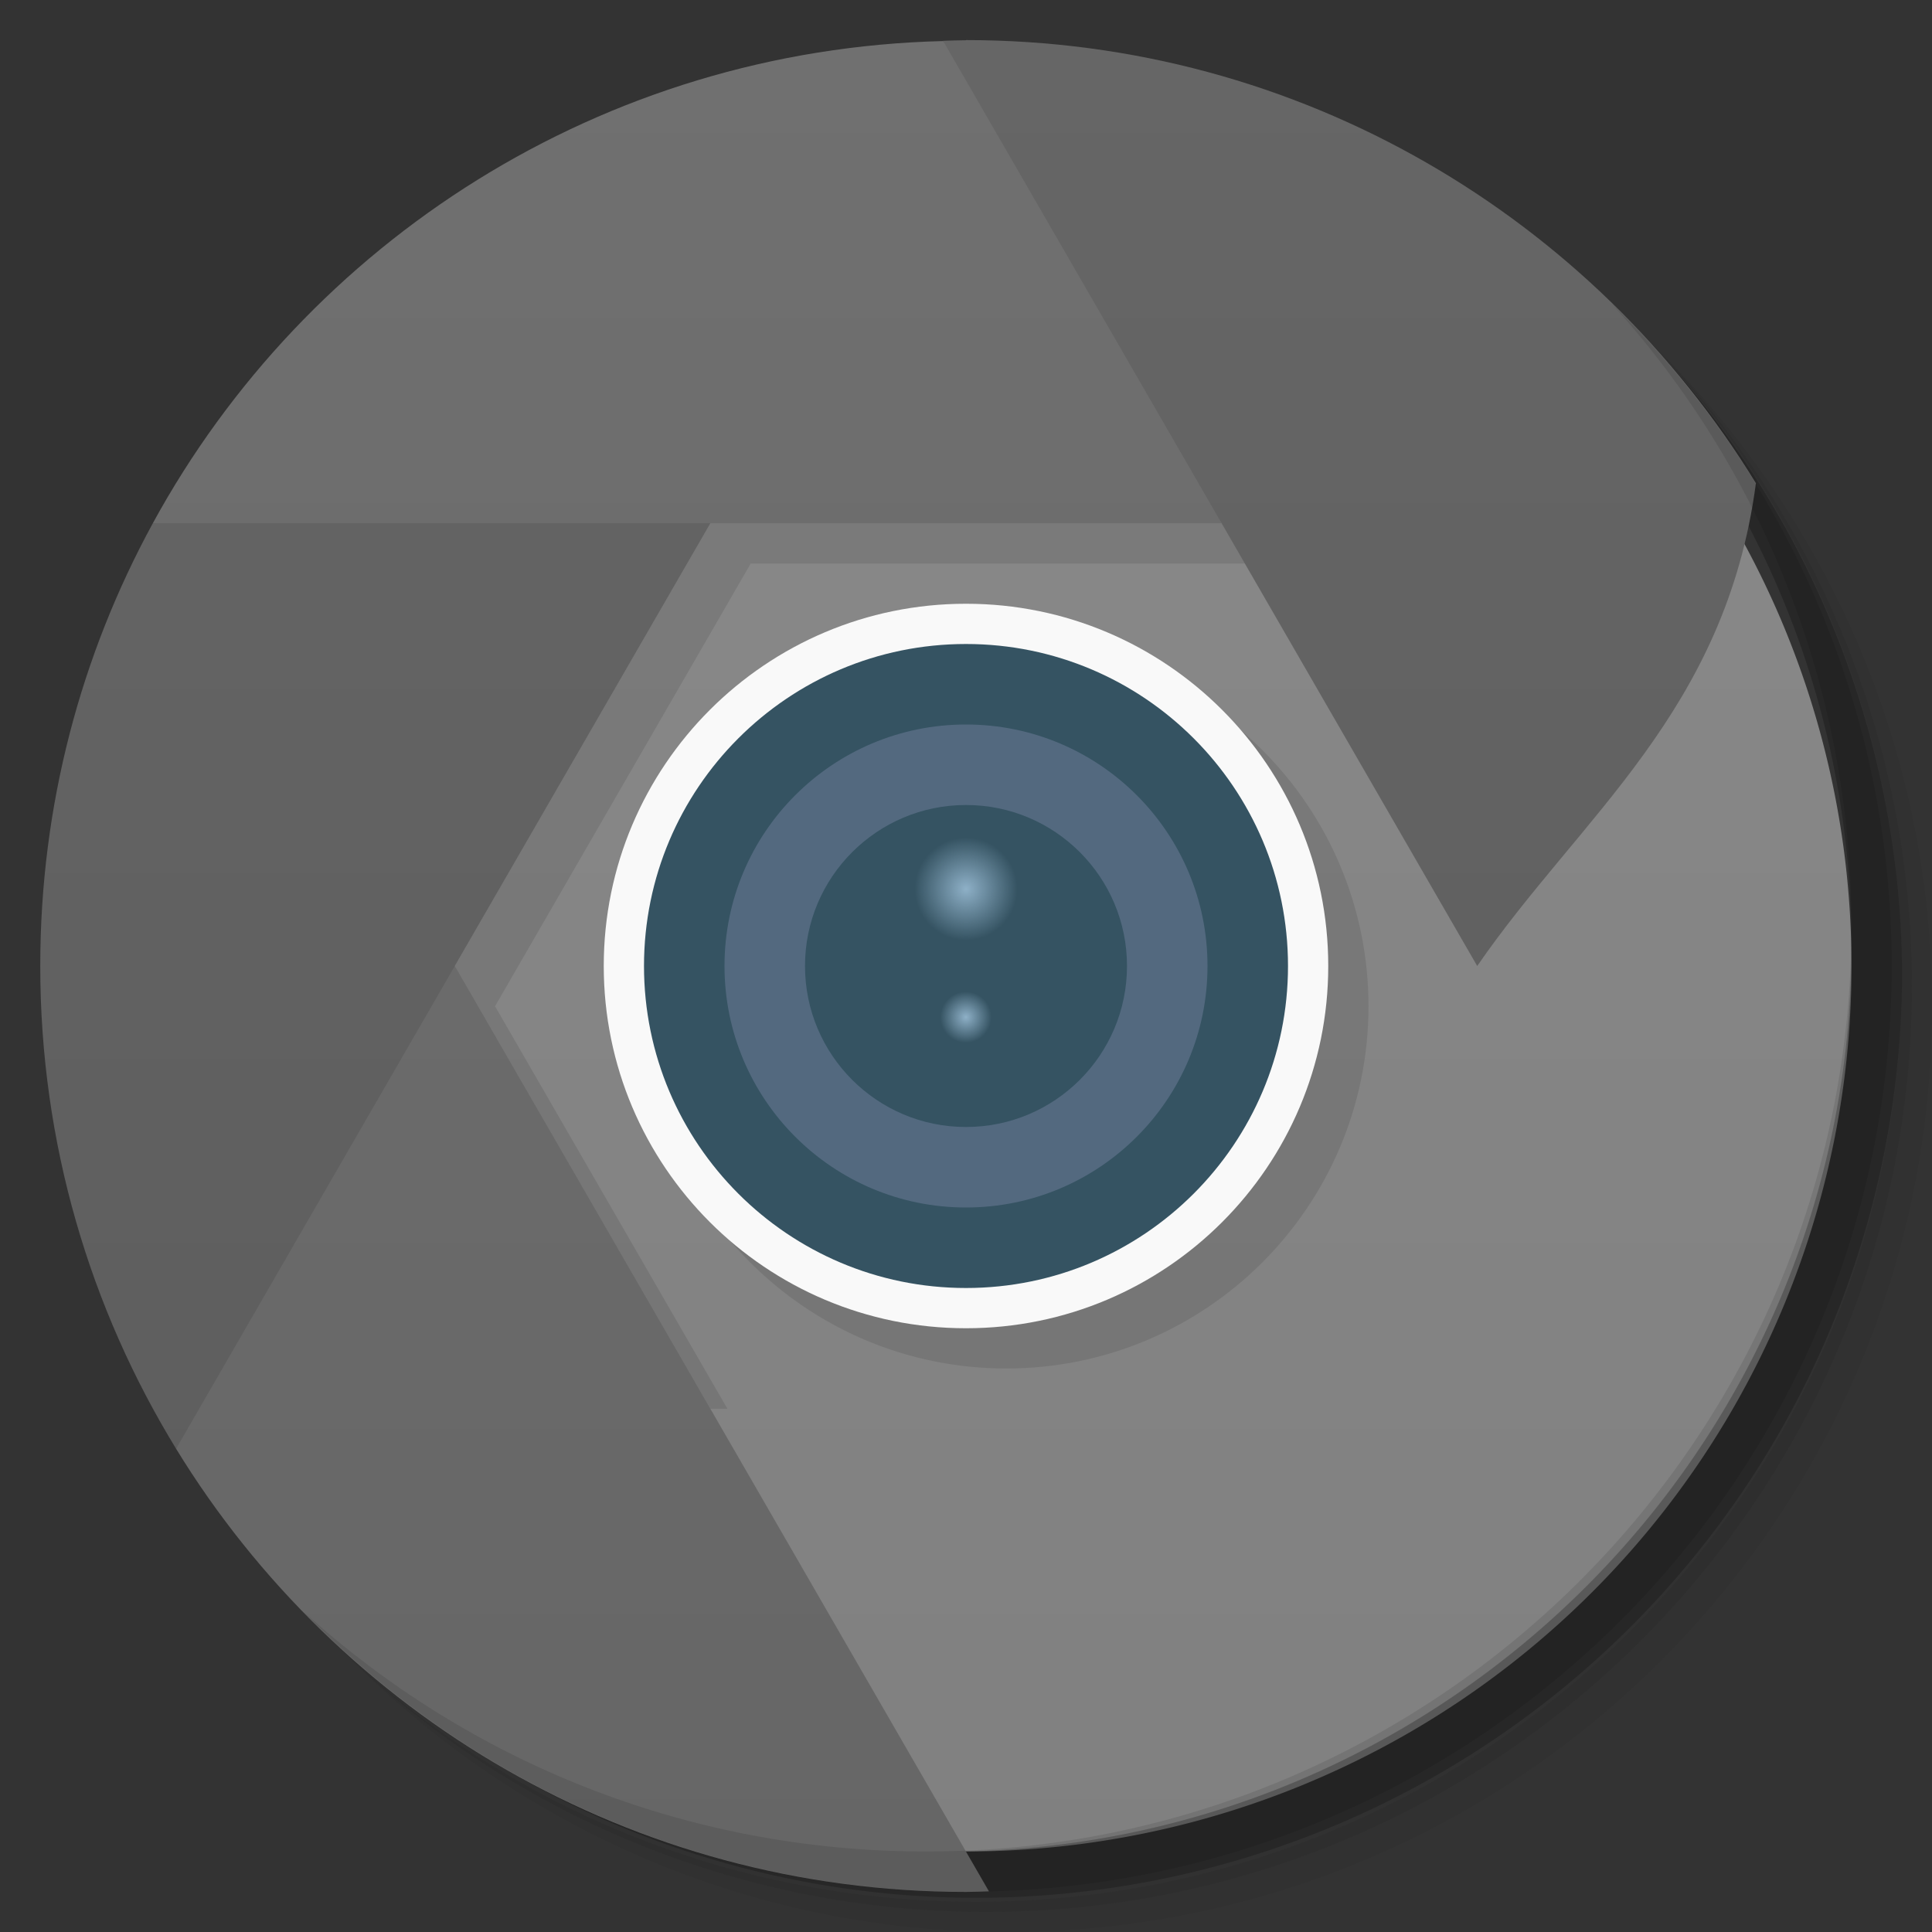 <svg viewBox="0 0 48 48" xmlns="http://www.w3.org/2000/svg" xmlns:xlink="http://www.w3.org/1999/xlink">
 <rect x="0" y="0" width="48" height="48" fill="#333333" stroke="none"/>
 <defs>
  <linearGradient id="linearGradient4397">
   <stop style="stop-color:#5c5c5c" offset="0"/>
   <stop style="stop-color:#666" offset="1"/>
  </linearGradient>
  <linearGradient id="linearGradient4389">
   <stop style="stop-color:#666" offset="0"/>
   <stop style="stop-color:#707070" offset="1"/>
  </linearGradient>
  <radialGradient id="radial0" cx="6.773" cy="5.927" r=".564" gradientTransform="matrix(3.543 0 0 3.543 1.4764e-7 0)" gradientUnits="userSpaceOnUse">
   <stop style="stop-color:#8eb0c7" offset="0"/>
   <stop style="stop-color:#8eb0c7;stop-opacity:0" offset="1"/>
  </radialGradient>
  <radialGradient id="radial1" cx="6" cy="17.292" r="1" gradientTransform="matrix(.639 0 0 .639 20.163 14.222)" gradientUnits="userSpaceOnUse" xlink:href="#radial0"/>
  <radialGradient id="radialGradient3427" cx="6.773" cy="5.927" r=".564" gradientTransform="matrix(2.266 0 0 2.266 8.653 8.654)" gradientUnits="userSpaceOnUse" xlink:href="#radial0"/>
  <linearGradient id="linearGradient4910" x1="1" x2="47" gradientTransform="matrix(0,1,-1,0,48,0)" gradientUnits="userSpaceOnUse">
   <stop style="stop-color:#8a8a8a" offset="0"/>
   <stop style="stop-color:#808080" offset="1"/>
  </linearGradient>
  <linearGradient id="linearGradient4355" x2="0" y1="47" y2="1" gradientUnits="userSpaceOnUse" xlink:href="#linearGradient4397"/>
  <linearGradient id="linearGradient4363" x2="0" y1="47" y2="1" gradientUnits="userSpaceOnUse" xlink:href="#linearGradient4389"/>
 </defs>
 <path d="m24 2a22 22 0 0 0-22 22 22 22 0 0 0 22 22 22 22 0 0 0 22-22 22 22 0 0 0-22-22z" style="fill:url(#linearGradient4910)"/>
 <path d="m36.31 5c5.859 4.062 9.688 10.831 9.688 18.5 0 12.426-10.07 22.5-22.5 22.5-7.669 0-14.438-3.828-18.5-9.688 1.037 1.822 2.306 3.499 3.781 4.969 4.085 3.712 9.514 5.969 15.469 5.969 12.703 0 23-10.298 23-23 0-5.954-2.256-11.384-5.969-15.469-1.469-1.475-3.147-2.744-4.969-3.781zm4.969 3.781c3.854 4.113 6.219 9.637 6.219 15.719 0 12.703-10.297 23-23 23-6.081 0-11.606-2.364-15.719-6.219 4.16 4.144 9.883 6.719 16.219 6.719 12.703 0 23-10.298 23-23 0-6.335-2.575-12.06-6.719-16.219z" style="opacity:.05"/>
 <path d="m41.28 8.781c3.712 4.085 5.969 9.514 5.969 15.469 0 12.703-10.297 23-23 23-5.954 0-11.384-2.256-15.469-5.969 4.113 3.854 9.637 6.219 15.719 6.219 12.703 0 23-10.298 23-23 0-6.081-2.364-11.606-6.219-15.719z" style="opacity:.1"/>
 <path d="m31.25 2.375c8.615 3.154 14.75 11.417 14.75 21.13 0 12.426-10.07 22.5-22.5 22.5-9.708 0-17.971-6.135-21.12-14.75a23 23 0 0 0 44.875-7 23 23 0 0 0-16-21.875z" style="opacity:.2"/>
 <path d="m23.434 1.02c-8.478 0.206-15.821 4.988-19.637 11.98 4.43 0.8 8.782 1.93 13.854 0h12.699c-1.596-4.266-3.205-8.527-6.916-11.98" style="fill:url(#linearGradient4363)"/>
 <path d="m24 1c-0.191 0-0.38 9e-3 -0.57 0.014l13.271 22.986c2.562-3.722 6.17-6.312 6.924-11.994-4.04-6.6-11.318-11.01-19.625-11.01" style="fill:url(#linearGradient4355)"/>
 <path d="m43.625 12.01-13.275 22.994c4.294 0.701 8.223 2.193 13.854 0 1.783-3.268 2.797-7.01 2.797-11 0-4.396-1.236-8.501-3.375-11.994" style="fill:url(#linearGradient4363)"/>
 <path d="m17.65 35c0.153 5.353 3.71 8.556 6.916 11.98 8.478-0.206 15.821-4.988 19.637-11.98" style="fill:url(#linearGradient4355)"/>
 <path d="m11.299 24c-5.656 3.321-5.892 7.708-6.924 11.994 4.04 6.6 11.318 11.01 19.625 11.01 0.191 0 0.38-9e-3 0.57-0.014z" style="fill:url(#linearGradient4363)"/>
 <path d="m40.03 7.531c3.712 4.084 5.969 9.514 5.969 15.469 0 12.703-10.297 23-23 23-5.954 0-11.384-2.256-15.469-5.969 4.178 4.291 10.01 6.969 16.469 6.969 12.703 0 23-10.298 23-23 0-6.462-2.677-12.291-6.969-16.469z" style="opacity:.1"/>
 <path d="m34 25c0 4.969-4.03 9-9 9-4.969 0-9-4.03-9-9 0-4.969 4.03-9 9-9 4.969 0 9 4.03 9 9" style="opacity:.1"/>
 <path d="m33 24c0 4.969-4.03 9-9 9-4.969 0-9-4.03-9-9 0-4.969 4.03-9 9-9 4.969 0 9 4.03 9 9" style="fill:#f9f9f9"/>
 <path d="m32 24c0 4.417-3.583 8-8 8s-8-3.583-8-8 3.583-8 8-8 8 3.583 8 8" style="fill:#355362"/>
 <path d="m30 24c0 3.314-2.686 6-6 6s-6-2.686-6-6 2.686-6 6-6 6 2.686 6 6" style="fill:#53697f"/>
 <path d="m28 24c0 2.209-1.792 4-4 4-2.209 0-4-1.792-4-4 0-2.209 1.792-4 4-4 2.209 0 4 1.792 4 4" style="fill:#355362"/>
 <path d="m25.279 22.08c0 0.707-0.572 1.279-1.279 1.279s-1.279-0.572-1.279-1.279 0.572-1.279 1.279-1.279 1.279 0.572 1.279 1.279" style="fill:url(#radialGradient3427)"/>
 <path d="m24.639 25.279c0 0.352-0.287 0.639-0.639 0.639s-0.639-0.287-0.639-0.639 0.287-0.639 0.639-0.639 0.639 0.287 0.639 0.639" style="fill:url(#radial1)"/>
 <path d="m17.65 13-6.352 11 6.352 11h0.422l-5.773-10 6.352-11h12.277l-0.578-1h-12.699z" style="opacity:.1"/>
 <path d="m3.797 13c-1.783 3.268-2.797 7.01-2.797 11 0 4.396 1.236 8.501 3.375 11.994l13.275-22.994" style="fill:url(#linearGradient4355)"/>
</svg>
